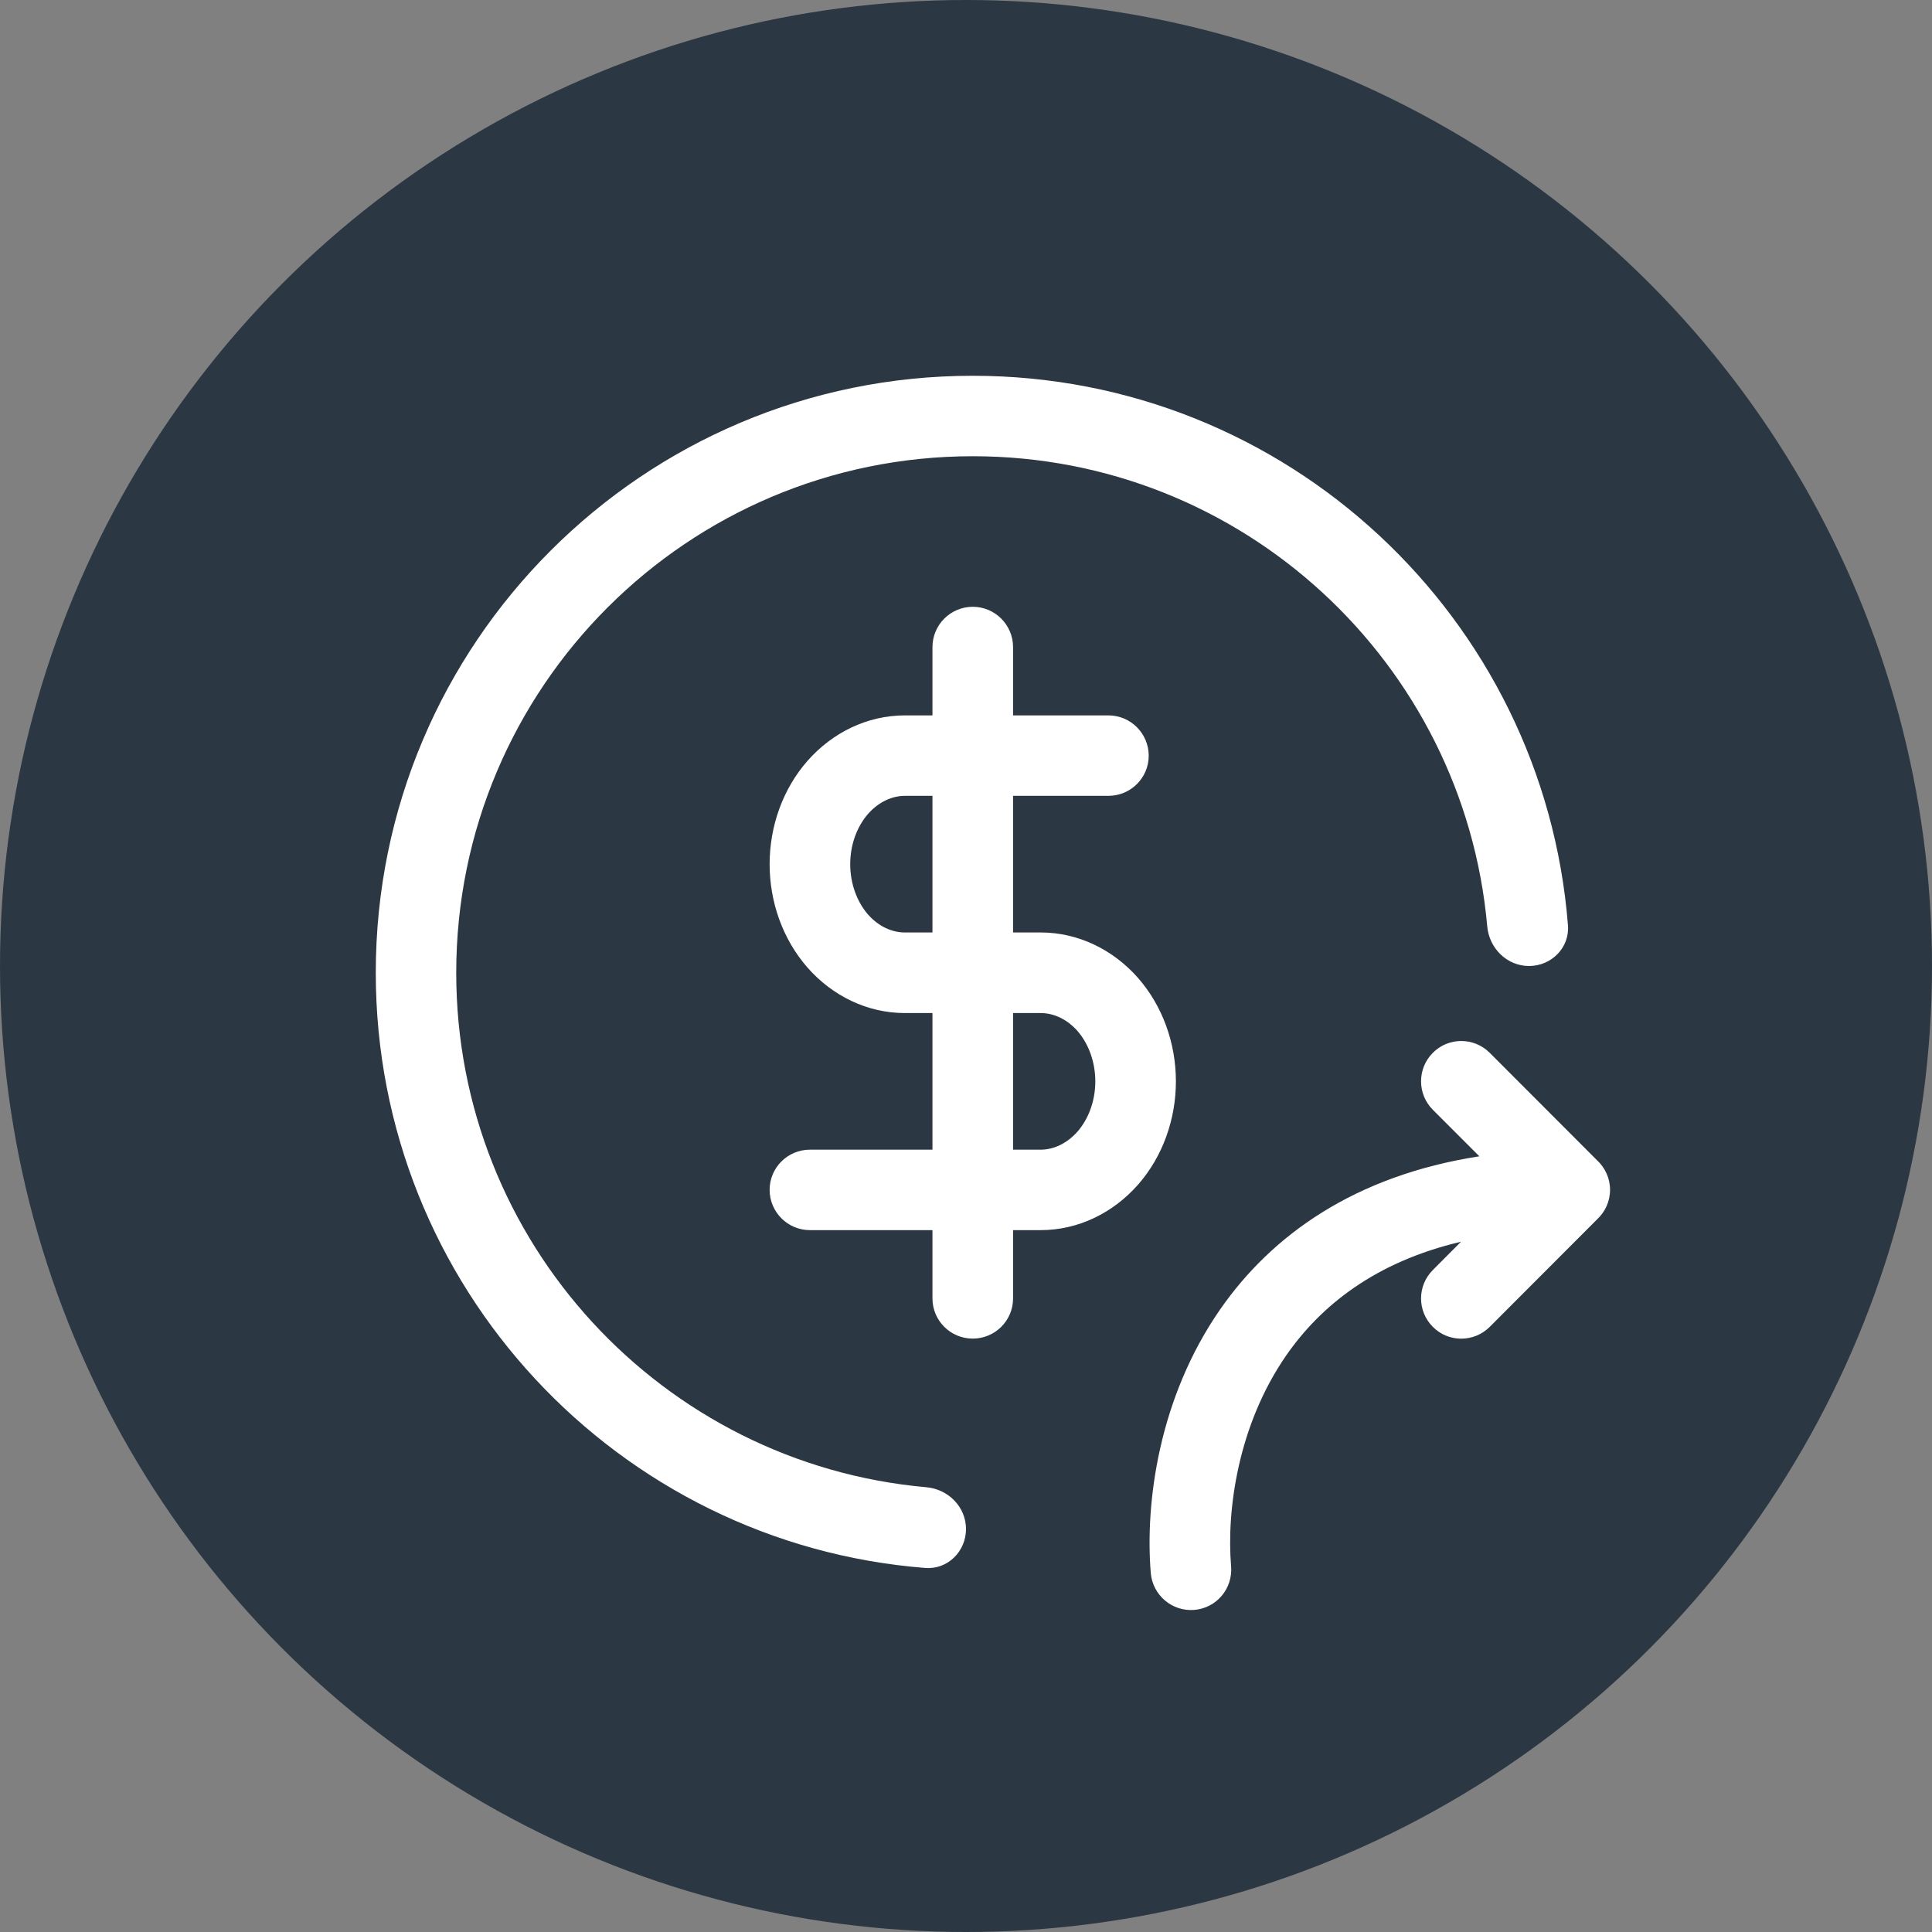 <svg width="14" height="14" viewBox="0 0 14 14" fill="none" xmlns="http://www.w3.org/2000/svg">
<rect x="0" y="0" width="14" height="14" fill="#808080" stroke="none"/>
<circle cx="7" cy="7" r="7" fill="#2B3843"/>
<path fill-rule="evenodd" clip-rule="evenodd" d="M10.777 6.712C10.791 6.872 10.92 7 11.08 7C11.242 7 11.375 6.867 11.362 6.705C11.187 4.477 9.323 2.723 7.049 2.723C4.66 2.723 2.723 4.66 2.723 7.049C2.723 9.323 4.477 11.187 6.705 11.362C6.867 11.375 7 11.242 7 11.08C7 10.92 6.872 10.791 6.712 10.777C4.803 10.607 3.306 9.003 3.306 7.049C3.306 4.982 4.982 3.306 7.049 3.306C9.003 3.306 10.607 4.803 10.777 6.712ZM7.049 4.397C7.21 4.397 7.341 4.528 7.341 4.689V5.184H8.032C8.193 5.184 8.324 5.315 8.324 5.476C8.324 5.637 8.193 5.767 8.032 5.767H7.341V6.757H7.541C7.814 6.757 8.067 6.882 8.247 7.087C8.426 7.292 8.521 7.561 8.521 7.836C8.521 8.11 8.426 8.38 8.247 8.584C8.067 8.789 7.814 8.914 7.541 8.914H7.341V9.409C7.341 9.57 7.21 9.7 7.049 9.7C6.888 9.7 6.757 9.57 6.757 9.409V8.914H5.869C5.708 8.914 5.577 8.783 5.577 8.622C5.577 8.461 5.708 8.331 5.869 8.331H6.757V7.341H6.557C6.284 7.341 6.031 7.216 5.851 7.011C5.672 6.806 5.577 6.537 5.577 6.262C5.577 5.988 5.672 5.718 5.851 5.514C6.031 5.309 6.284 5.184 6.557 5.184H6.757V4.689C6.757 4.528 6.888 4.397 7.049 4.397ZM6.557 5.767H6.757V6.757H6.557C6.466 6.757 6.369 6.716 6.29 6.627C6.211 6.536 6.161 6.405 6.161 6.262C6.161 6.119 6.211 5.989 6.29 5.898C6.369 5.809 6.466 5.767 6.557 5.767ZM7.341 8.331V7.341H7.541C7.632 7.341 7.729 7.382 7.808 7.471C7.887 7.562 7.937 7.693 7.937 7.836C7.937 7.979 7.887 8.109 7.808 8.2C7.729 8.289 7.632 8.331 7.541 8.331H7.341ZM8.921 11.351C8.887 10.942 8.971 10.326 9.321 9.821C9.569 9.464 9.962 9.145 10.587 8.998L10.383 9.203C10.269 9.317 10.269 9.501 10.383 9.615C10.496 9.729 10.681 9.729 10.795 9.615L11.574 8.835C11.631 8.782 11.667 8.706 11.667 8.622C11.667 8.538 11.631 8.462 11.574 8.409L10.795 7.629C10.681 7.515 10.496 7.515 10.383 7.629C10.269 7.743 10.269 7.928 10.383 8.042L10.72 8.379C9.817 8.519 9.216 8.95 8.842 9.488C8.396 10.13 8.297 10.891 8.339 11.399C8.353 11.56 8.494 11.679 8.654 11.666C8.815 11.653 8.934 11.512 8.921 11.351Z" fill="white"/>
</svg>

